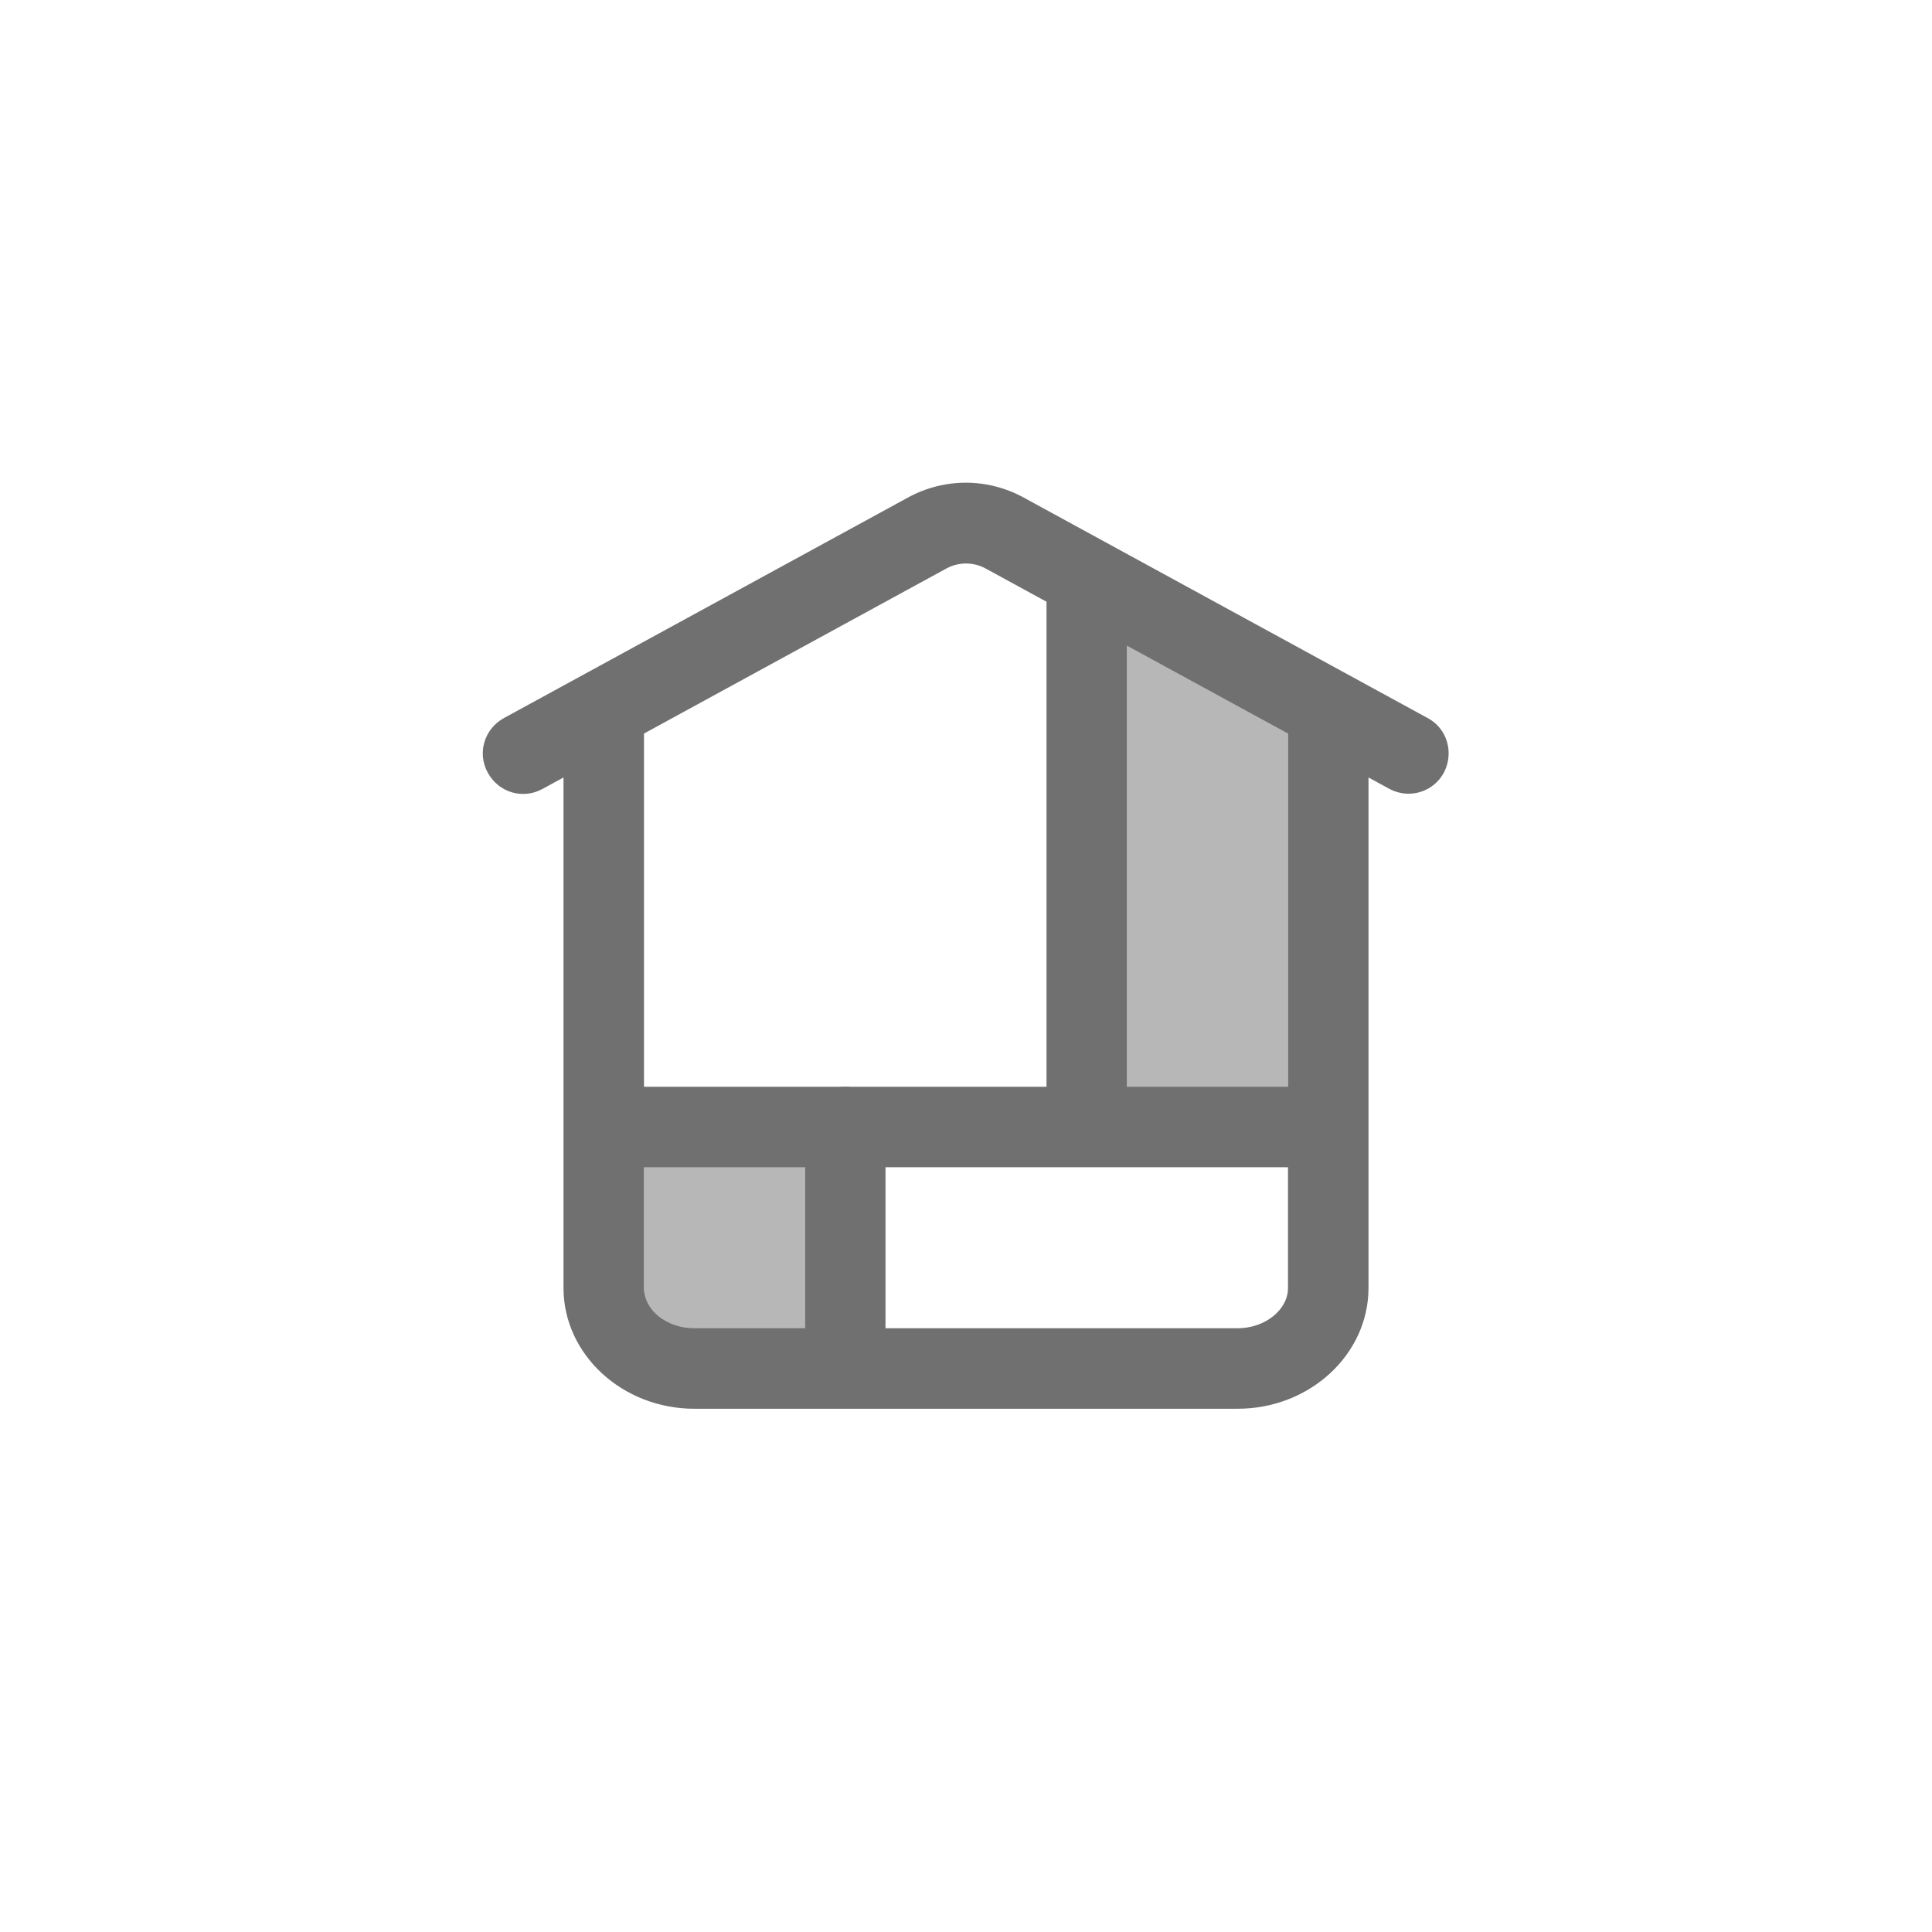 <svg width="48" height="48" viewBox="0 0 48 48" fill="none" xmlns="http://www.w3.org/2000/svg">
<g clip-path="url(#clip0_1462_2484)">
<path d="M35 19.72C34.84 19.72 34.67 19.68 34.52 19.6L24.48 14.12C24.18 13.96 23.82 13.96 23.52 14.12L13.48 19.6C12.99 19.87 12.39 19.69 12.12 19.2C11.85 18.71 12.03 18.11 12.52 17.84L22.56 12.36C23.46 11.87 24.53 11.87 25.43 12.36L35.47 17.84C35.96 18.1 36.13 18.71 35.87 19.2C35.69 19.53 35.35 19.72 34.99 19.72H35Z" fill="#707070"/>
<path d="M21 34C20.45 34 20 33.55 20 33V28C20 27.45 20.45 27 21 27C21.55 27 22 27.45 22 28V33C22 33.55 21.55 34 21 34Z" fill="#707070"/>
<path d="M30.75 35H17.25C15.46 35 14 33.65 14 32V18C14 17.45 14.45 17 15 17C15.55 17 16 17.45 16 18V32C16 32.55 16.56 33 17.25 33H30.75C31.43 33 32 32.54 32 32V18C32 17.45 32.45 17 33 17C33.55 17 34 17.45 34 18V32C34 33.65 32.54 35 30.75 35Z" fill="#707070"/>
<path d="M32 29H16C15.45 29 15 28.55 15 28C15 27.45 15.45 27 16 27H32C32.55 27 33 27.45 33 28C33 28.55 32.55 29 32 29Z" fill="#707070"/>
<path d="M27 28C26.45 28 26 27.55 26 27V15C26 14.45 26.45 14 27 14C27.55 14 28 14.45 28 15V27C28 27.55 27.55 28 27 28Z" fill="#707070"/>
<g opacity="0.5">
<path d="M20 28H16V34H20V28Z" fill="#707070"/>
</g>
<g opacity="0.5">
<path d="M32 16H28V28H32V16Z" fill="#707070"/>
</g>
</g>
<defs>
<clipPath id="clip0_1462_2484">
<rect width="48" height="48" fill="white"/>
</clipPath>
</defs>
</svg>
